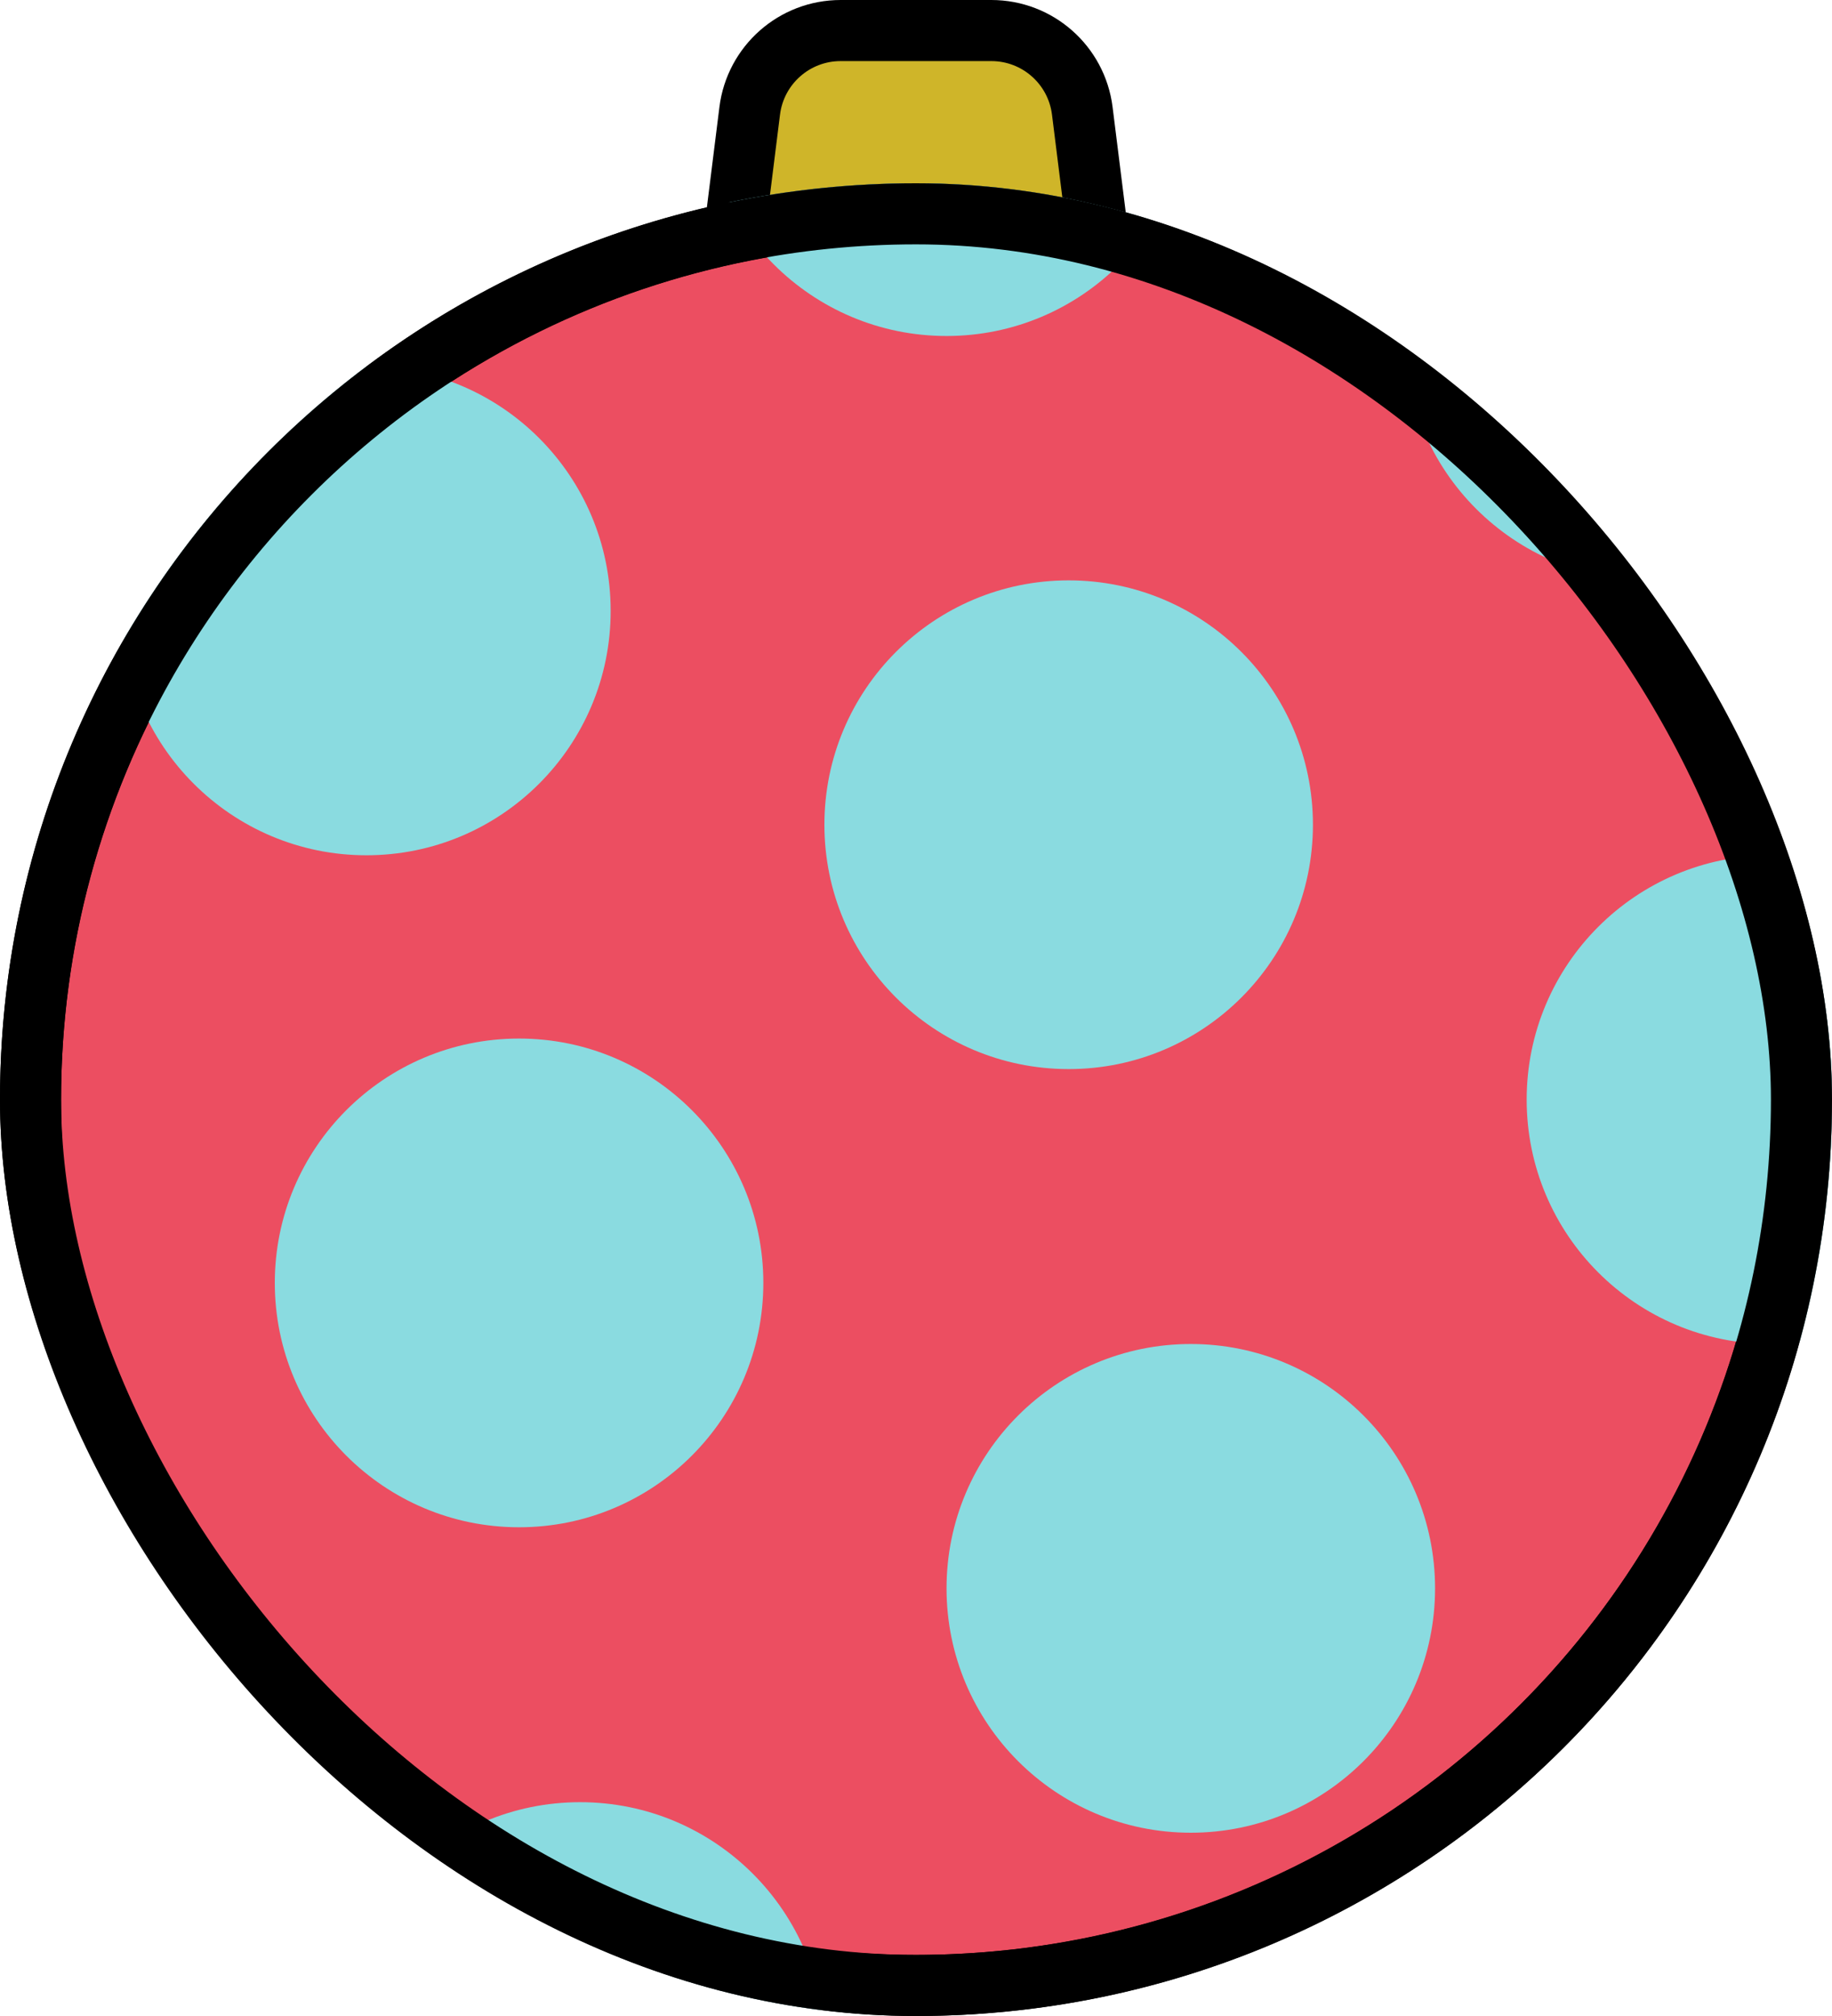<svg width="60" height="66" viewBox="0 0 60 66" fill="none" xmlns="http://www.w3.org/2000/svg">
<g clip-path="url(#clip0_21_88)">
<path d="M24.554 3.628C24.742 2.127 26.018 1 27.531 1H32.469C33.982 1 35.258 2.127 35.446 3.628L36.946 15.628C37.169 17.419 35.773 19 33.969 19H26.031C24.227 19 22.831 17.419 23.054 15.628L24.554 3.628Z" fill="#CFB529" stroke="black" stroke-width="2"/>
<g clip-path="url(#clip1_21_88)">
<circle cx="30" cy="36" r="29" fill="#EC4E61" stroke="black" stroke-width="2"/>
<circle cx="12" cy="20" r="8" fill="#8ADBE0"/>
<circle cx="17" cy="42" r="8" fill="#8ADBE0"/>
<circle cx="35" cy="27" r="8" fill="#8ADBE0"/>
<circle cx="31" cy="3" r="8" fill="#8ADBE0"/>
<circle cx="39" cy="52" r="8" fill="#8ADBE0"/>
<circle cx="58" cy="36" r="8" fill="#8ADBE0"/>
<circle cx="54" cy="11" r="8" fill="#8ADBE0"/>
<circle cx="19" cy="67" r="8" fill="#8ADBE0"/>
</g>
<rect x="1" y="7" width="58" height="58" rx="29" stroke="black" stroke-width="2"/>
</g>
<defs>
<clipPath id="clip0_21_88">
<rect width="60" height="66" fill="white"/>
</clipPath>
<clipPath id="clip1_21_88">
<rect y="6" width="60" height="60" rx="30" fill="white"/>
</clipPath>
</defs>
</svg>
